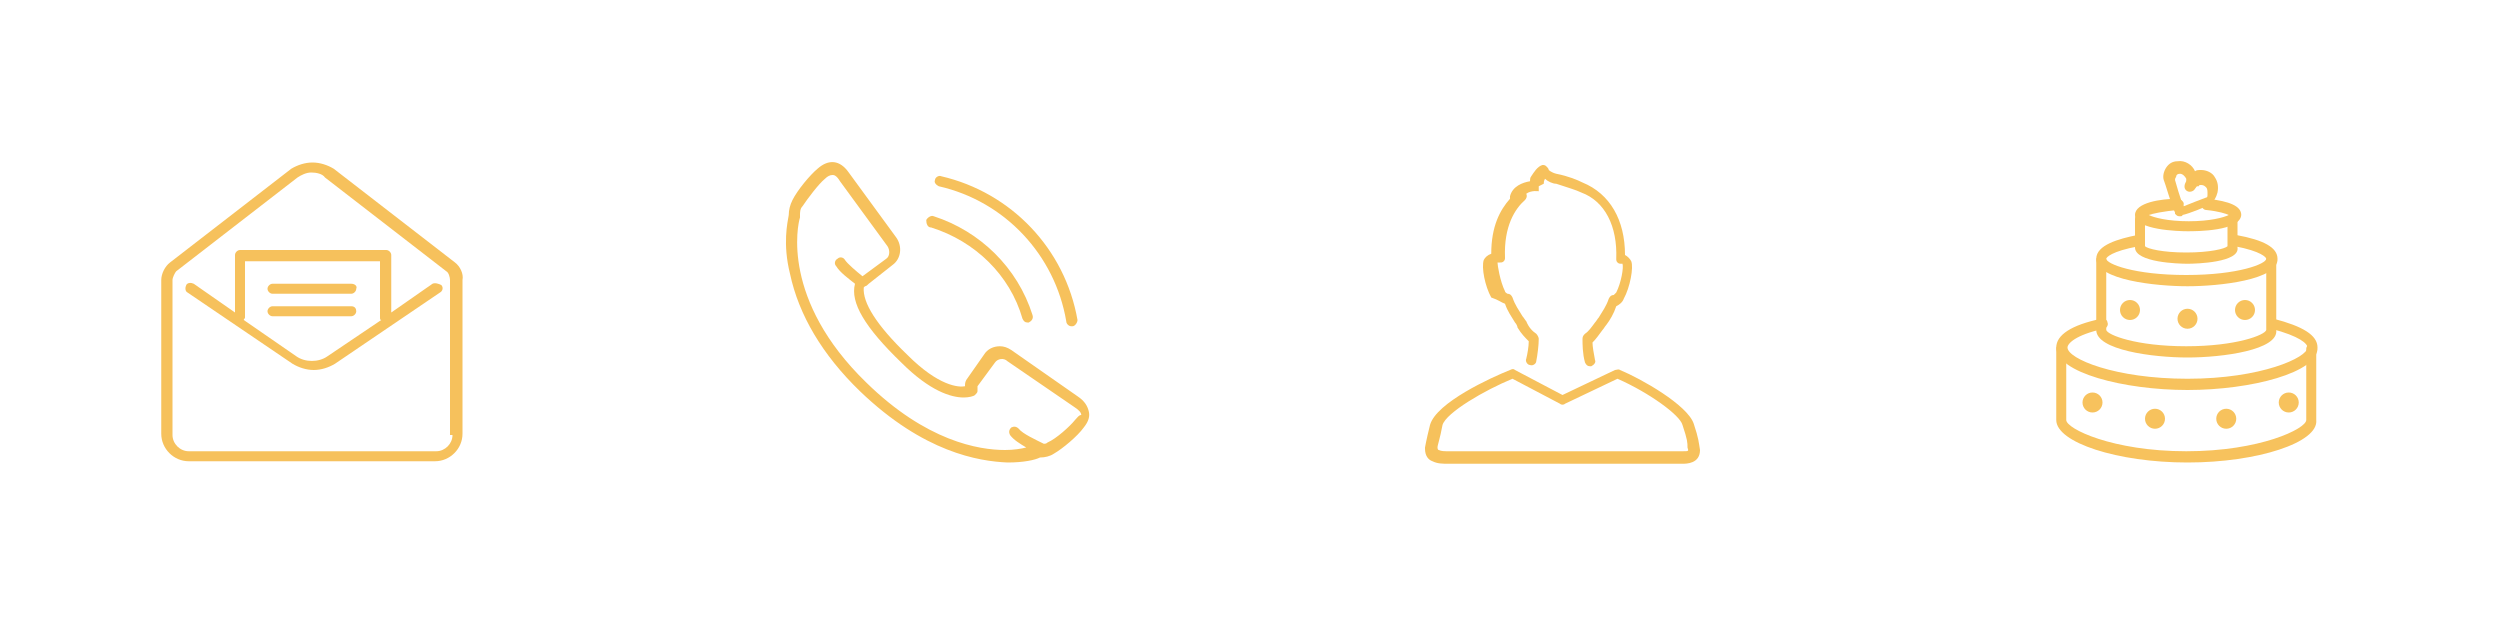 <?xml version="1.0" encoding="utf-8"?>
<!-- Generator: Adobe Illustrator 19.2.0, SVG Export Plug-In . SVG Version: 6.00 Build 0)  -->
<svg version="1.1" id="Layer_1" xmlns="http://www.w3.org/2000/svg" xmlns:xlink="http://www.w3.org/1999/xlink" x="0px" y="0px"
	 viewBox="0 0 200 50" style="enable-background:new 0 0 200 50;" xml:space="preserve">
<style type="text/css">
	.st0{fill:none;}
	.st1{fill:#F6C15C;}
	.st2{fill:#F7C25D;}
</style>
<g>
	<rect class="st0" width="50" height="50"/>
	<rect x="50" class="st0" width="50" height="50"/>
	<rect x="100" class="st0" width="50" height="50"/>
	<rect x="150" class="st0" width="50" height="50"/>
	<g>
		<path class="st1" d="M135.5,33.9c-0.5-1.5-4.2-3.6-5.9-4.3c-0.1-0.1-0.3,0-0.4,0l-4.2,2l-3.8-2c-0.1-0.1-0.2-0.1-0.4,0
			c-1.5,0.6-5.9,2.6-6.4,4.4c-0.3,1.2-0.4,1.8-0.4,1.8c0,0,0,0.1,0,0.1c0,0.6,0.3,0.9,0.6,1c0.4,0.2,0.8,0.2,1.3,0.2
			c0.1,0,0.2,0,0.3,0h17.6c0.1,0,0.3,0,0.4,0c0.1,0,0.3,0,0.4,0c0.3,0,1.4,0,1.4-1.1C135.9,35.4,135.9,35.1,135.5,33.9z M134.6,36.1
			c-0.1,0-0.2,0-0.3,0c-0.1,0-0.3,0-0.4,0h-17.6c-0.1,0-0.2,0-0.3,0c-0.1,0-0.2,0-0.3,0c0,0,0,0,0,0c-0.1,0-0.4,0-0.6-0.1
			c0,0-0.1,0-0.1-0.2c0-0.2,0.2-0.7,0.4-1.8c0.3-1,3.4-2.8,5.6-3.7l3.8,2c0.1,0.1,0.3,0.1,0.4,0l4.2-2c2.5,1.1,5,2.9,5.2,3.7
			c0.4,1.2,0.4,1.4,0.4,1.8C135.1,36.1,135.1,36.1,134.6,36.1z"/>
		<path class="st1" d="M120.4,24.3c0.2,0.6,0.5,1,0.8,1.5c0.1,0.1,0.2,0.3,0.2,0.4c0.3,0.5,0.6,0.8,0.9,1.1c0,0.4-0.1,1-0.2,1.4
			c-0.1,0.2,0.1,0.5,0.3,0.5c0.2,0.1,0.5-0.1,0.5-0.3c0.1-0.5,0.2-1.3,0.2-1.8c0-0.1-0.1-0.3-0.2-0.4c-0.3-0.2-0.6-0.5-0.8-1
			c-0.1-0.1-0.2-0.3-0.3-0.4c-0.3-0.5-0.6-0.9-0.8-1.5c-0.1-0.2-0.2-0.3-0.4-0.3c0,0-0.2-0.1-0.2-0.2c-0.4-0.8-0.6-2.1-0.6-2.3
			c0,0,0.1,0,0.2,0c0.1,0,0.2,0,0.3-0.1c0.1-0.1,0.1-0.2,0.1-0.3c-0.1-2.5,0.8-3.9,1.6-4.6c0.1-0.1,0.2-0.3,0.1-0.5c0,0,0,0,0,0
			c0.4-0.3,1-0.2,1-0.2l0-0.4l0.4-0.2c0-0.1,0-0.2,0.1-0.4c0.2,0.2,0.6,0.4,0.9,0.4c0.9,0.3,1.6,0.5,2,0.7c1.9,0.7,2.9,2.7,2.8,5.3
			c0,0.1,0,0.2,0.1,0.3s0.2,0.1,0.3,0.1c0.1,0,0.1,0,0.1,0c0.1,0.3-0.1,1.5-0.5,2.3c-0.1,0.1-0.2,0.2-0.2,0.2
			c-0.2,0-0.3,0.1-0.4,0.3c-0.2,0.6-0.5,1-0.8,1.5c-0.1,0.1-0.2,0.3-0.3,0.4c-0.3,0.4-0.5,0.7-0.8,0.9c-0.1,0.1-0.2,0.2-0.2,0.4
			c0,0.4,0,1.2,0.2,1.9c0.1,0.2,0.2,0.3,0.4,0.3c0,0,0.1,0,0.1,0c0.2-0.1,0.4-0.3,0.3-0.5c-0.1-0.5-0.2-1.1-0.2-1.4
			c0.3-0.3,0.5-0.6,0.8-1c0.1-0.1,0.2-0.3,0.3-0.4c0.3-0.4,0.6-0.9,0.8-1.5c0.2-0.1,0.5-0.3,0.6-0.6c0.5-0.9,0.8-2.5,0.6-3
			c-0.1-0.2-0.3-0.4-0.5-0.5c0-2.8-1.2-4.9-3.4-5.8c-0.4-0.2-1.1-0.5-2.1-0.7c-0.4-0.1-0.6-0.3-0.6-0.3c0-0.1-0.1-0.2-0.2-0.3
			c-0.1-0.1-0.2-0.1-0.3-0.1c-0.4,0.1-0.7,0.6-0.9,0.9c-0.1,0.1-0.1,0.3-0.1,0.4c-0.6,0.1-1.4,0.4-1.6,1.2c0,0.1,0,0.2,0,0.2
			c-0.8,0.9-1.5,2.2-1.5,4.4c-0.3,0.1-0.5,0.3-0.6,0.5c-0.2,0.6,0.1,2.1,0.6,3C119.9,24,120.1,24.2,120.4,24.3z"/>
	</g>
	<g>
		<path class="st1" d="M34.6,22.7L31.3,25v-4.6c0-0.2-0.2-0.4-0.4-0.4H19.2c-0.2,0-0.4,0.2-0.4,0.4V25l-3.3-2.3
			c-0.2-0.1-0.5-0.1-0.6,0.1s-0.1,0.5,0.1,0.6l8.4,5.7c0.5,0.3,1.1,0.5,1.7,0.5s1.2-0.2,1.7-0.5l8.4-5.7c0.2-0.1,0.3-0.4,0.1-0.6
			C35.1,22.7,34.8,22.6,34.6,22.7z M26.2,28.5c-0.7,0.5-1.8,0.5-2.5,0l-4.2-2.9c0-0.1,0.1-0.1,0.1-0.2v-4.5h10.8v4.5
			c0,0.1,0,0.2,0.1,0.2L26.2,28.5z"/>
		<path class="st1" d="M36.4,21l-9.7-7.5C26.2,13.2,25.6,13,25,13s-1.2,0.2-1.7,0.5L13.6,21c-0.4,0.3-0.7,0.9-0.7,1.4v12.3
			c0,1.2,1,2.2,2.2,2.2h19.7c1.2,0,2.2-1,2.2-2.2V22.4C37.1,21.9,36.8,21.3,36.4,21z M36.2,34.8c0,0.7-0.6,1.3-1.3,1.3H15.1
			c-0.7,0-1.3-0.6-1.3-1.3V22.4c0-0.2,0.2-0.6,0.3-0.7l9.7-7.5c0.3-0.2,0.7-0.4,1.1-0.4c0.4,0,0.9,0.1,1.1,0.4l9.7,7.5
			c0.2,0.1,0.3,0.5,0.3,0.7V34.8z"/>
		<path class="st1" d="M28.1,22.7h-6.3c-0.2,0-0.4,0.2-0.4,0.4s0.2,0.4,0.4,0.4h6.3c0.2,0,0.4-0.2,0.4-0.4
			C28.6,22.9,28.4,22.7,28.1,22.7z"/>
		<path class="st1" d="M28.1,24.5h-6.3c-0.2,0-0.4,0.2-0.4,0.4s0.2,0.4,0.4,0.4h6.3c0.2,0,0.4-0.2,0.4-0.4S28.4,24.5,28.1,24.5z"/>
	</g>
	<g>
		<path class="st1" d="M87.1,32.9c-0.1-0.4-0.3-0.8-0.9-1.2L80.9,28c-0.3-0.2-0.6-0.3-0.9-0.3c-0.5,0-1,0.2-1.3,0.7l-1.4,2
			c-0.1,0.2-0.1,0.3-0.1,0.5c-0.5,0.1-2.1,0-4.6-2.5c-2.5-2.4-3.6-4.2-3.5-5.4c0,0,0,0,0.1-0.1c0.1,0,0.2-0.1,0.3-0.2l1.9-1.5
			c0.7-0.5,0.8-1.5,0.3-2.2l-3.8-5.2c-0.7-1-1.6-1.1-2.5-0.3c-0.6,0.5-1.6,1.7-2,2.5c-0.2,0.4-0.3,0.8-0.3,1.2
			c-0.1,0.6-0.5,2.3,0.1,4.7c0.7,3.3,2.6,6.5,5.6,9.4c5.1,4.9,9.5,5.6,11.8,5.7l0,0c1.3,0,2.2-0.2,2.6-0.4c0.4,0,0.8-0.1,1.1-0.3
			c0.7-0.4,1.9-1.4,2.4-2.1C87.1,33.7,87.2,33.3,87.1,32.9z M86,33.6c-0.4,0.5-1.5,1.5-2.2,1.8c-0.1,0.1-0.2,0.1-0.3,0.1
			c-0.6-0.3-1.7-0.8-2-1.2c-0.2-0.2-0.4-0.2-0.6-0.1c-0.2,0.2-0.2,0.4-0.1,0.6c0.3,0.4,0.8,0.7,1.3,1c-0.4,0.1-1,0.2-1.7,0.2l0,0
			c-2.1,0-6.3-0.7-11.1-5.4C62.5,24,63.8,18,64,17.4c0-0.1,0-0.1,0-0.2c0-0.2,0-0.5,0.2-0.7c0.4-0.6,1.3-1.8,1.8-2.2
			c0.2-0.2,0.4-0.3,0.6-0.3c0.1,0,0.3,0,0.6,0.5l3.8,5.2c0.2,0.3,0.2,0.8-0.1,1L69,22.1c0,0,0,0,0,0c-0.5-0.4-1.2-1-1.4-1.3
			c-0.1-0.2-0.4-0.3-0.6-0.1c-0.2,0.1-0.3,0.4-0.1,0.6c0.3,0.5,1,1,1.5,1.4c-0.4,1.5,0.8,3.5,3.7,6.3c2.3,2.3,4,2.8,5,2.8
			c0.4,0,0.8-0.1,0.9-0.2c0.1-0.1,0.2-0.2,0.2-0.3c0-0.1,0-0.2,0-0.2c0-0.1,0-0.1,0-0.2l1.4-1.9c0.2-0.3,0.7-0.4,1-0.1l5.4,3.7
			c0.3,0.2,0.5,0.4,0.5,0.6C86.3,33.2,86.2,33.4,86,33.6z"/>
		<path class="st1" d="M74.5,18.2c3.5,1.1,6.3,3.8,7.3,7.3c0.1,0.2,0.2,0.3,0.4,0.3c0,0,0.1,0,0.1,0c0.2-0.1,0.4-0.3,0.3-0.6
			c-1.2-3.8-4.2-6.7-7.9-7.9c-0.2-0.1-0.5,0.1-0.6,0.3C74.1,17.9,74.2,18.2,74.5,18.2z"/>
		<path class="st1" d="M75.1,14.9c5.3,1.2,9.3,5.5,10.2,10.8c0,0.2,0.2,0.4,0.4,0.4c0,0,0.1,0,0.1,0c0.2,0,0.4-0.3,0.4-0.5
			c-1-5.7-5.3-10.2-10.9-11.5c-0.2-0.1-0.5,0.1-0.5,0.3C74.7,14.6,74.9,14.8,75.1,14.9z"/>
	</g>
	<g>
		<g>
			<path class="st2" d="M175,22.9c-2.5,0-7.3-0.5-7.3-2.2c0-1.1,1.8-1.6,3.3-1.9c0.2,0,0.5,0.1,0.5,0.4c0,0.2-0.1,0.5-0.4,0.5
				c-2.2,0.4-2.6,0.9-2.6,1c0,0.4,2.2,1.3,6.4,1.3s6.4-0.9,6.4-1.3c0-0.1-0.4-0.6-2.5-1c-0.2,0-0.4-0.3-0.4-0.5
				c0-0.2,0.3-0.4,0.5-0.4c2.2,0.4,3.3,1,3.3,1.9C182.3,22.4,177.5,22.9,175,22.9z"/>
		</g>
		<g>
			<path class="st2" d="M175,28.6c-2.8,0-7.3-0.6-7.3-2.2v-5.6c0-0.2,0.2-0.4,0.4-0.4c0.2,0,0.4,0.2,0.4,0.4v5.6
				c0.1,0.4,2.4,1.3,6.4,1.3c4,0,6.3-0.9,6.4-1.3l0-5.6c0-0.2,0.2-0.4,0.4-0.4c0.2,0,0.4,0.2,0.4,0.4v5.6
				C182.3,28,177.8,28.6,175,28.6z"/>
		</g>
		<g>
			<path class="st2" d="M175,31.2c-5.1,0-10.5-1.4-10.5-3.4c0-1,1.2-1.8,3.6-2.3c0.2-0.1,0.5,0.1,0.5,0.3c0.1,0.2-0.1,0.5-0.3,0.5
				c-2.3,0.5-2.9,1.2-2.9,1.5c0,0.9,3.8,2.5,9.6,2.5c5.9,0,9.6-1.7,9.6-2.5c0-0.3-0.6-0.9-2.9-1.5c-0.2-0.1-0.4-0.3-0.3-0.5
				c0.1-0.2,0.3-0.4,0.5-0.3c2.3,0.6,3.5,1.3,3.5,2.3C185.5,29.8,180.1,31.2,175,31.2z"/>
		</g>
		<g>
			<path class="st2" d="M175,37c-5.6,0-10.5-1.6-10.5-3.4v-5.7c0-0.2,0.2-0.4,0.4-0.4s0.4,0.2,0.4,0.4v5.7c0,0.7,3.7,2.5,9.6,2.5
				c5.9,0,9.6-1.8,9.6-2.5v-5.7c0-0.2,0.2-0.4,0.4-0.4c0.2,0,0.4,0.2,0.4,0.4v5.7C185.5,35.4,180.6,37,175,37z"/>
		</g>
		<g>
			<path class="st2" d="M175,18.5c-0.7,0-4.2-0.1-4.2-1.3c0-1,2.1-1.3,3.4-1.3c0.2,0,0.5,0.2,0.5,0.4c0,0.2-0.2,0.5-0.4,0.5
				c-1.3,0.1-2.1,0.3-2.4,0.4c0.4,0.2,1.5,0.5,3.2,0.5c1.7,0,2.8-0.3,3.2-0.5c-0.2-0.1-0.8-0.3-1.8-0.4c-0.2,0-0.4-0.2-0.4-0.5
				c0-0.2,0.2-0.4,0.5-0.4c1.8,0.2,2.7,0.6,2.7,1.3C179.2,18.5,175.7,18.5,175,18.5z"/>
		</g>
		<g>
			<path class="st2" d="M175,21.1c-0.7,0-4.2-0.1-4.2-1.3v-2.3c0-0.2,0.2-0.4,0.4-0.4s0.4,0.2,0.4,0.4v2.2c0.2,0.2,1.4,0.5,3.3,0.5
				c1.9,0,3.1-0.3,3.3-0.5v-2.2c0-0.2,0.2-0.4,0.4-0.4s0.4,0.2,0.4,0.4v2.3C179.2,21,175.7,21.1,175,21.1z"/>
		</g>
		<g>
			<path class="st2" d="M174.4,17.3c-0.1,0-0.2,0-0.3-0.1c0,0-0.1-0.1-0.1-0.1c0,0,0-0.1,0-0.1c-0.3-0.6-0.8-2.4-0.9-2.6
				c-0.1-0.3,0-0.7,0.2-1c0.2-0.3,0.5-0.5,0.9-0.5c0.6-0.1,1.2,0.3,1.4,0.8c0.1-0.1,0.3-0.1,0.5-0.1c0.4,0,0.9,0.2,1.1,0.6
				c0.2,0.3,0.3,0.7,0.2,1.2c-0.1,0.4-0.3,0.7-0.5,0.9c-0.3,0.2-1.8,0.8-2.3,0.9C174.6,17.3,174.5,17.3,174.4,17.3
				C174.5,17.3,174.5,17.3,174.4,17.3z M174.4,13.9C174.4,13.9,174.4,13.9,174.4,13.9c-0.2,0-0.3,0.1-0.3,0.2c0,0.1-0.1,0.1-0.1,0.3
				c0.1,0.3,0.4,1.5,0.7,2.1c0.5-0.2,1.5-0.6,1.8-0.7c0.1,0,0.1-0.1,0.1-0.3c0-0.2,0-0.4-0.1-0.5c-0.1-0.1-0.2-0.2-0.4-0.2
				c-0.1,0-0.2,0-0.2,0.1c0,0-0.1,0-0.1,0c-0.1,0-0.1,0.1-0.2,0.2c-0.1,0.2-0.4,0.3-0.6,0.2c-0.2-0.1-0.3-0.3-0.2-0.6
				c0.1-0.2,0.1-0.2,0.1-0.3c0,0,0-0.1,0-0.1C174.8,14.1,174.6,13.9,174.4,13.9z"/>
		</g>
		<g>
			<circle class="st2" cx="175" cy="25.5" r="0.8"/>
		</g>
		<g>
			<g>
				<circle class="st2" cx="170.4" cy="24.8" r="0.8"/>
			</g>
			<g>
				<circle class="st2" cx="179.6" cy="24.8" r="0.8"/>
			</g>
		</g>
		<g>
			<g>
				<circle class="st2" cx="167.4" cy="32.2" r="0.8"/>
			</g>
			<g>
				<circle class="st2" cx="183.1" cy="32.2" r="0.8"/>
			</g>
		</g>
		<g>
			<g>
				<circle class="st2" cx="172.4" cy="33.5" r="0.8"/>
			</g>
			<g>
				<circle class="st2" cx="178.1" cy="33.5" r="0.8"/>
			</g>
		</g>
	</g>
</g>
</svg>

